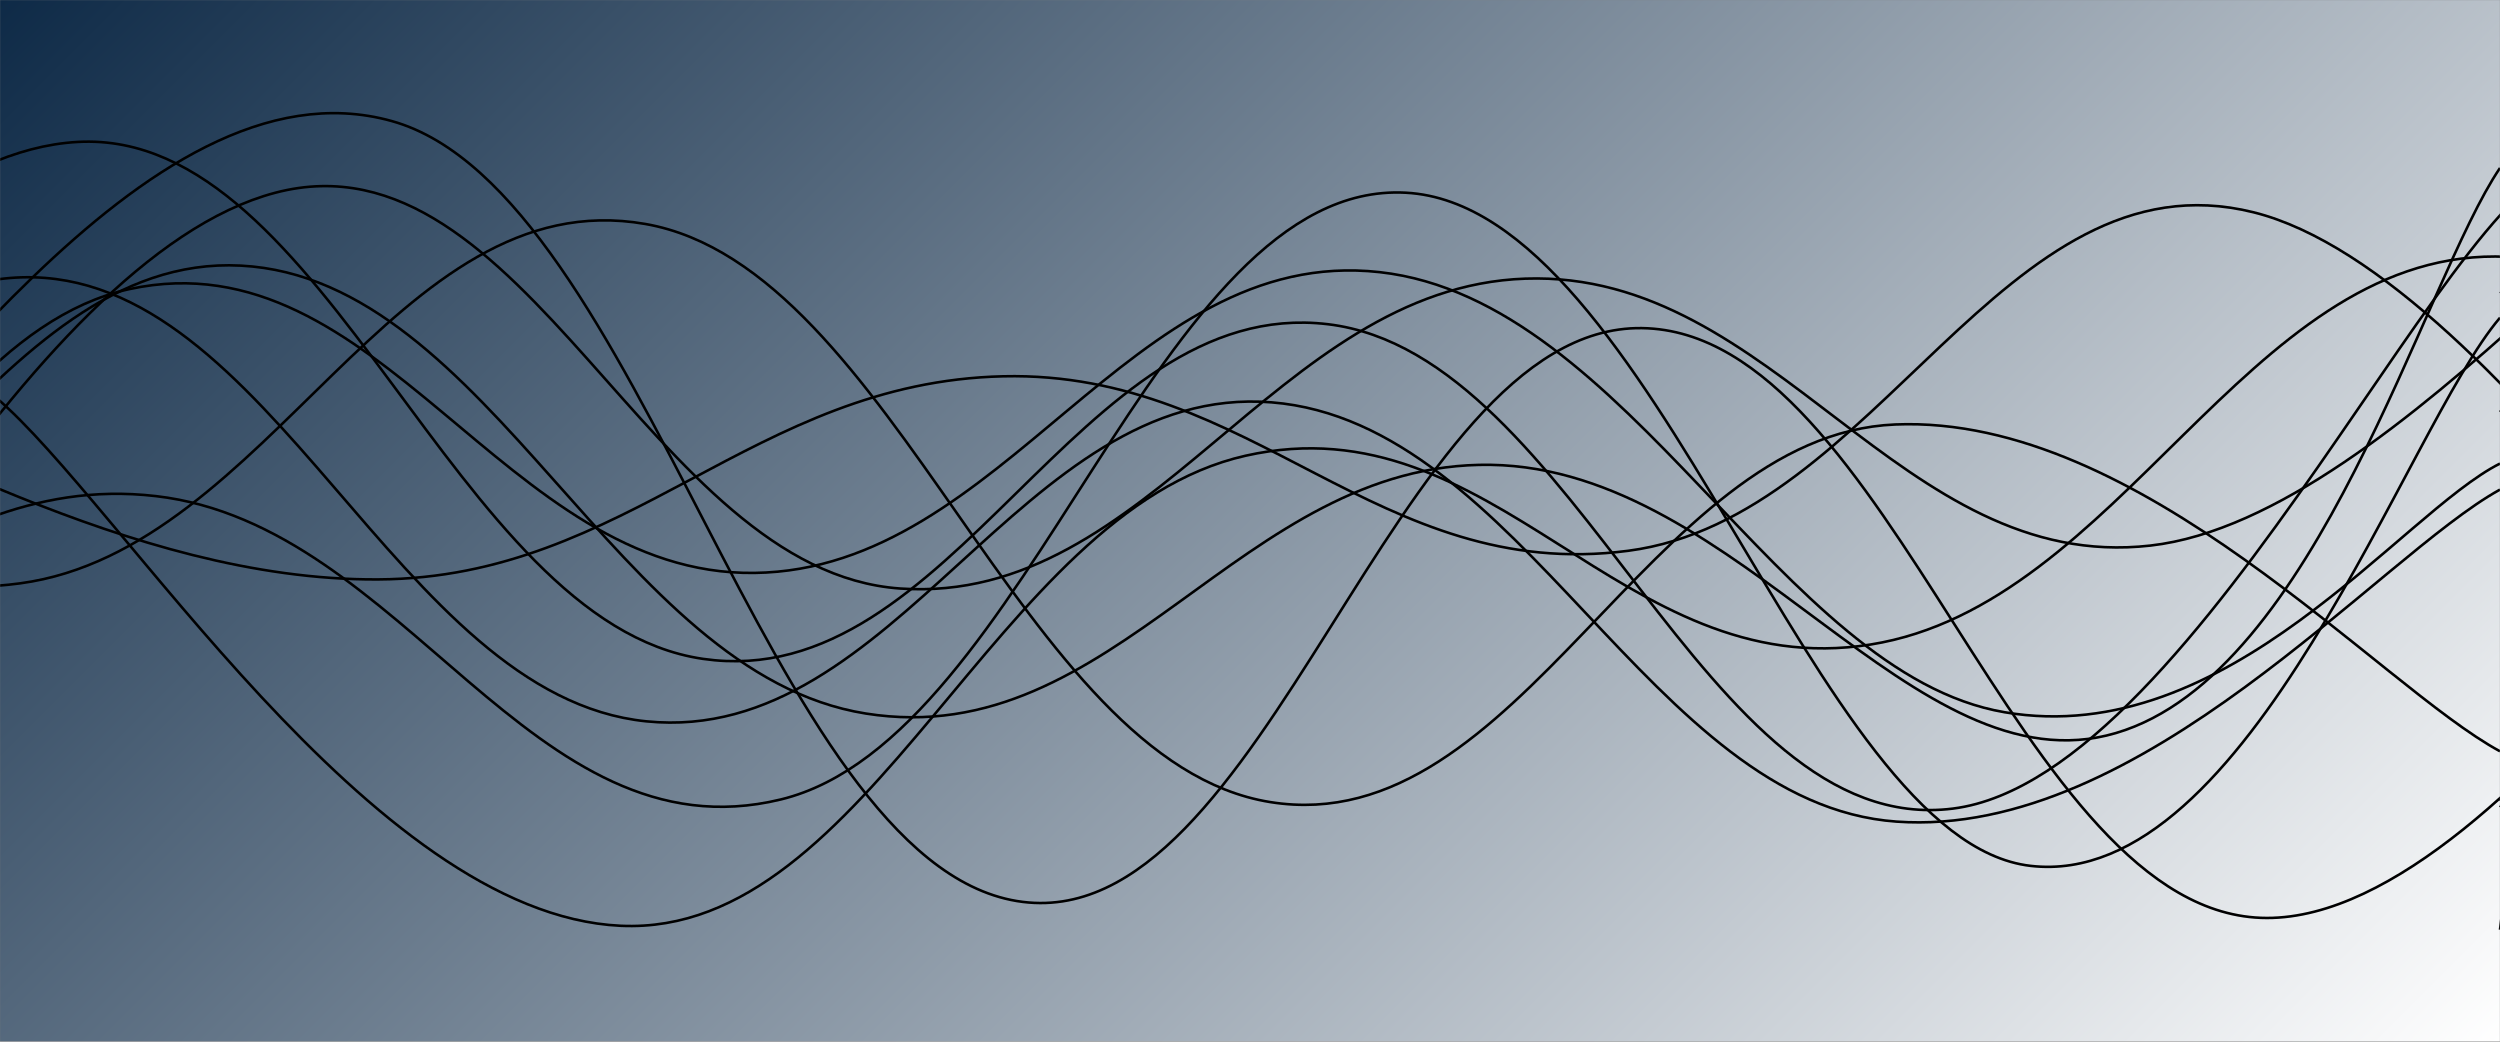 <svg xmlns="http://www.w3.org/2000/svg" version="1.1" xmlns:xlink="http://www.w3.org/1999/xlink" xmlns:svgjs="http://svgjs.dev/svgjs" width="1920" height="800" preserveAspectRatio="none" viewBox="0 0 1920 800"><rect x="0" y="0" width="1920" height="800" fill="#808080" stroke="none"/><g mask="url(&quot;#SvgjsMask1327&quot;)" fill="none"><rect width="1920" height="800" x="0" y="0" fill="url(&quot;#SvgjsLinearGradient1328&quot;)"></rect><path d="M -268.466,704 C -172.47,592.8 19.53,198.4 211.534,148 C 403.53,97.6 499.53,438.8 691.534,452 C 883.53,465.2 979.53,220.6 1171.534,214 C 1363.53,207.4 1459.53,440.8 1651.534,419 C 1843.53,397.2 2077.84,65.8 2131.534,105 C 2185.23,144.2 1962.31,513 1920,615" stroke="rgba(0, 0, 0, 1)" stroke-width="2"></path><path d="M -179.044,423 C -83.04,357 108.96,39.2 300.956,93 C 492.96,146.8 588.96,660.2 780.956,692 C 972.96,723.8 1068.96,249.4 1260.956,252 C 1452.96,254.6 1548.96,704.8 1740.956,705 C 1932.96,705.2 2185.15,270 2220.956,253 C 2256.77,236 1980.19,546.6 1920,620" stroke="rgba(0, 0, 0, 1)" stroke-width="2"></path><path d="M -860.479,235 C -764.48,317.4 -572.48,649.6 -380.479,647 C -188.48,644.4 -92.48,263.4 99.521,222 C 291.52,180.6 387.52,442.6 579.521,440 C 771.52,437.4 867.52,187.6 1059.521,209 C 1251.52,230.4 1367.43,517.6 1539.521,547 C 1711.62,576.4 1843.9,394.2 1920,356" stroke="rgba(0, 0, 0, 1)" stroke-width="2"></path><path d="M -189.478,295 C -93.48,325 98.52,446.2 290.522,445 C 482.52,443.8 578.52,293.4 770.522,289 C 962.52,284.6 1058.52,448.2 1250.522,423 C 1442.52,397.8 1538.52,115.4 1730.522,163 C 1922.52,210.6 2172.63,630.6 2210.522,661 C 2248.42,691.4 1978.1,384.2 1920,315" stroke="rgba(0, 0, 0, 1)" stroke-width="2"></path><path d="M -943.47,373 C -847.47,415 -655.47,615 -463.47,583 C -271.47,551 -175.47,218.8 16.53,213 C 208.53,207.2 304.53,534.8 496.53,554 C 688.53,573.2 784.53,293.6 976.53,309 C 1168.53,324.4 1267.84,617.6 1456.53,631 C 1645.22,644.4 1827.31,427 1920,376" stroke="rgba(0, 0, 0, 1)" stroke-width="2"></path><path d="M -944.456,453 C -848.46,422.8 -656.46,303 -464.456,302 C -272.46,301 -176.46,474 15.544,448 C 207.54,422 303.54,138.4 495.544,172 C 687.54,205.6 783.54,585.2 975.544,616 C 1167.54,646.8 1266.65,333.8 1455.544,326 C 1644.44,318.2 1827.11,526.8 1920,577" stroke="rgba(0, 0, 0, 1)" stroke-width="2"></path><path d="M -840.395,116 C -744.39,193.4 -552.39,450 -360.395,503 C -168.39,556 -72.39,358.8 119.605,381 C 311.61,403.2 407.61,660.6 599.605,614 C 791.61,567.4 887.61,137.8 1079.605,148 C 1271.61,158.2 1391.53,645.8 1559.605,665 C 1727.68,684.2 1847.92,328.2 1920,244" stroke="rgba(0, 0, 0, 1)" stroke-width="2"></path><path d="M -775.043,233 C -679.04,286 -487.04,503.8 -295.043,498 C -103.04,492.2 -7.04,194 184.957,204 C 376.96,214 472.96,517.4 664.957,548 C 856.96,578.6 952.96,354 1144.957,357 C 1336.96,360 1469.95,608.6 1624.957,563 C 1779.97,517.4 1860.99,215.8 1920,129" stroke="rgba(0, 0, 0, 1)" stroke-width="2"></path><path d="M -420.181,558 C -324.18,468.2 -132.18,119.4 59.819,109 C 251.82,98.6 347.82,478 539.819,506 C 731.82,534 827.82,226 1019.819,249 C 1211.82,272 1307.82,645.2 1499.819,621 C 1691.82,596.8 1895.78,109.4 1979.819,128 C 2063.86,146.6 1931.96,596.8 1920,714" stroke="rgba(0, 0, 0, 1)" stroke-width="2"></path><path d="M -3.434,305 C 92.57,386.2 284.57,702 476.566,711 C 668.57,720 764.57,393.2 956.566,350 C 1148.57,306.8 1244.57,525.6 1436.566,495 C 1628.57,464.4 1724.57,196.4 1916.566,197 C 2108.57,197.6 2395.88,492.6 2396.566,498 C 2397.25,503.4 2015.31,278.8 1920,224" stroke="rgba(0, 0, 0, 1)" stroke-width="2"></path></g><defs><mask id="SvgjsMask1327"><rect width="1920" height="800" fill="#ffffff"></rect></mask><linearGradient x1="85.42%" y1="135%" x2="14.58%" y2="-35%" gradientUnits="userSpaceOnUse" id="SvgjsLinearGradient1328"><stop stop-color="rgba(255, 255, 255, 1)" offset="0"></stop><stop stop-color="rgba(14, 42, 71, 1)" offset="1"></stop></linearGradient></defs></svg>
